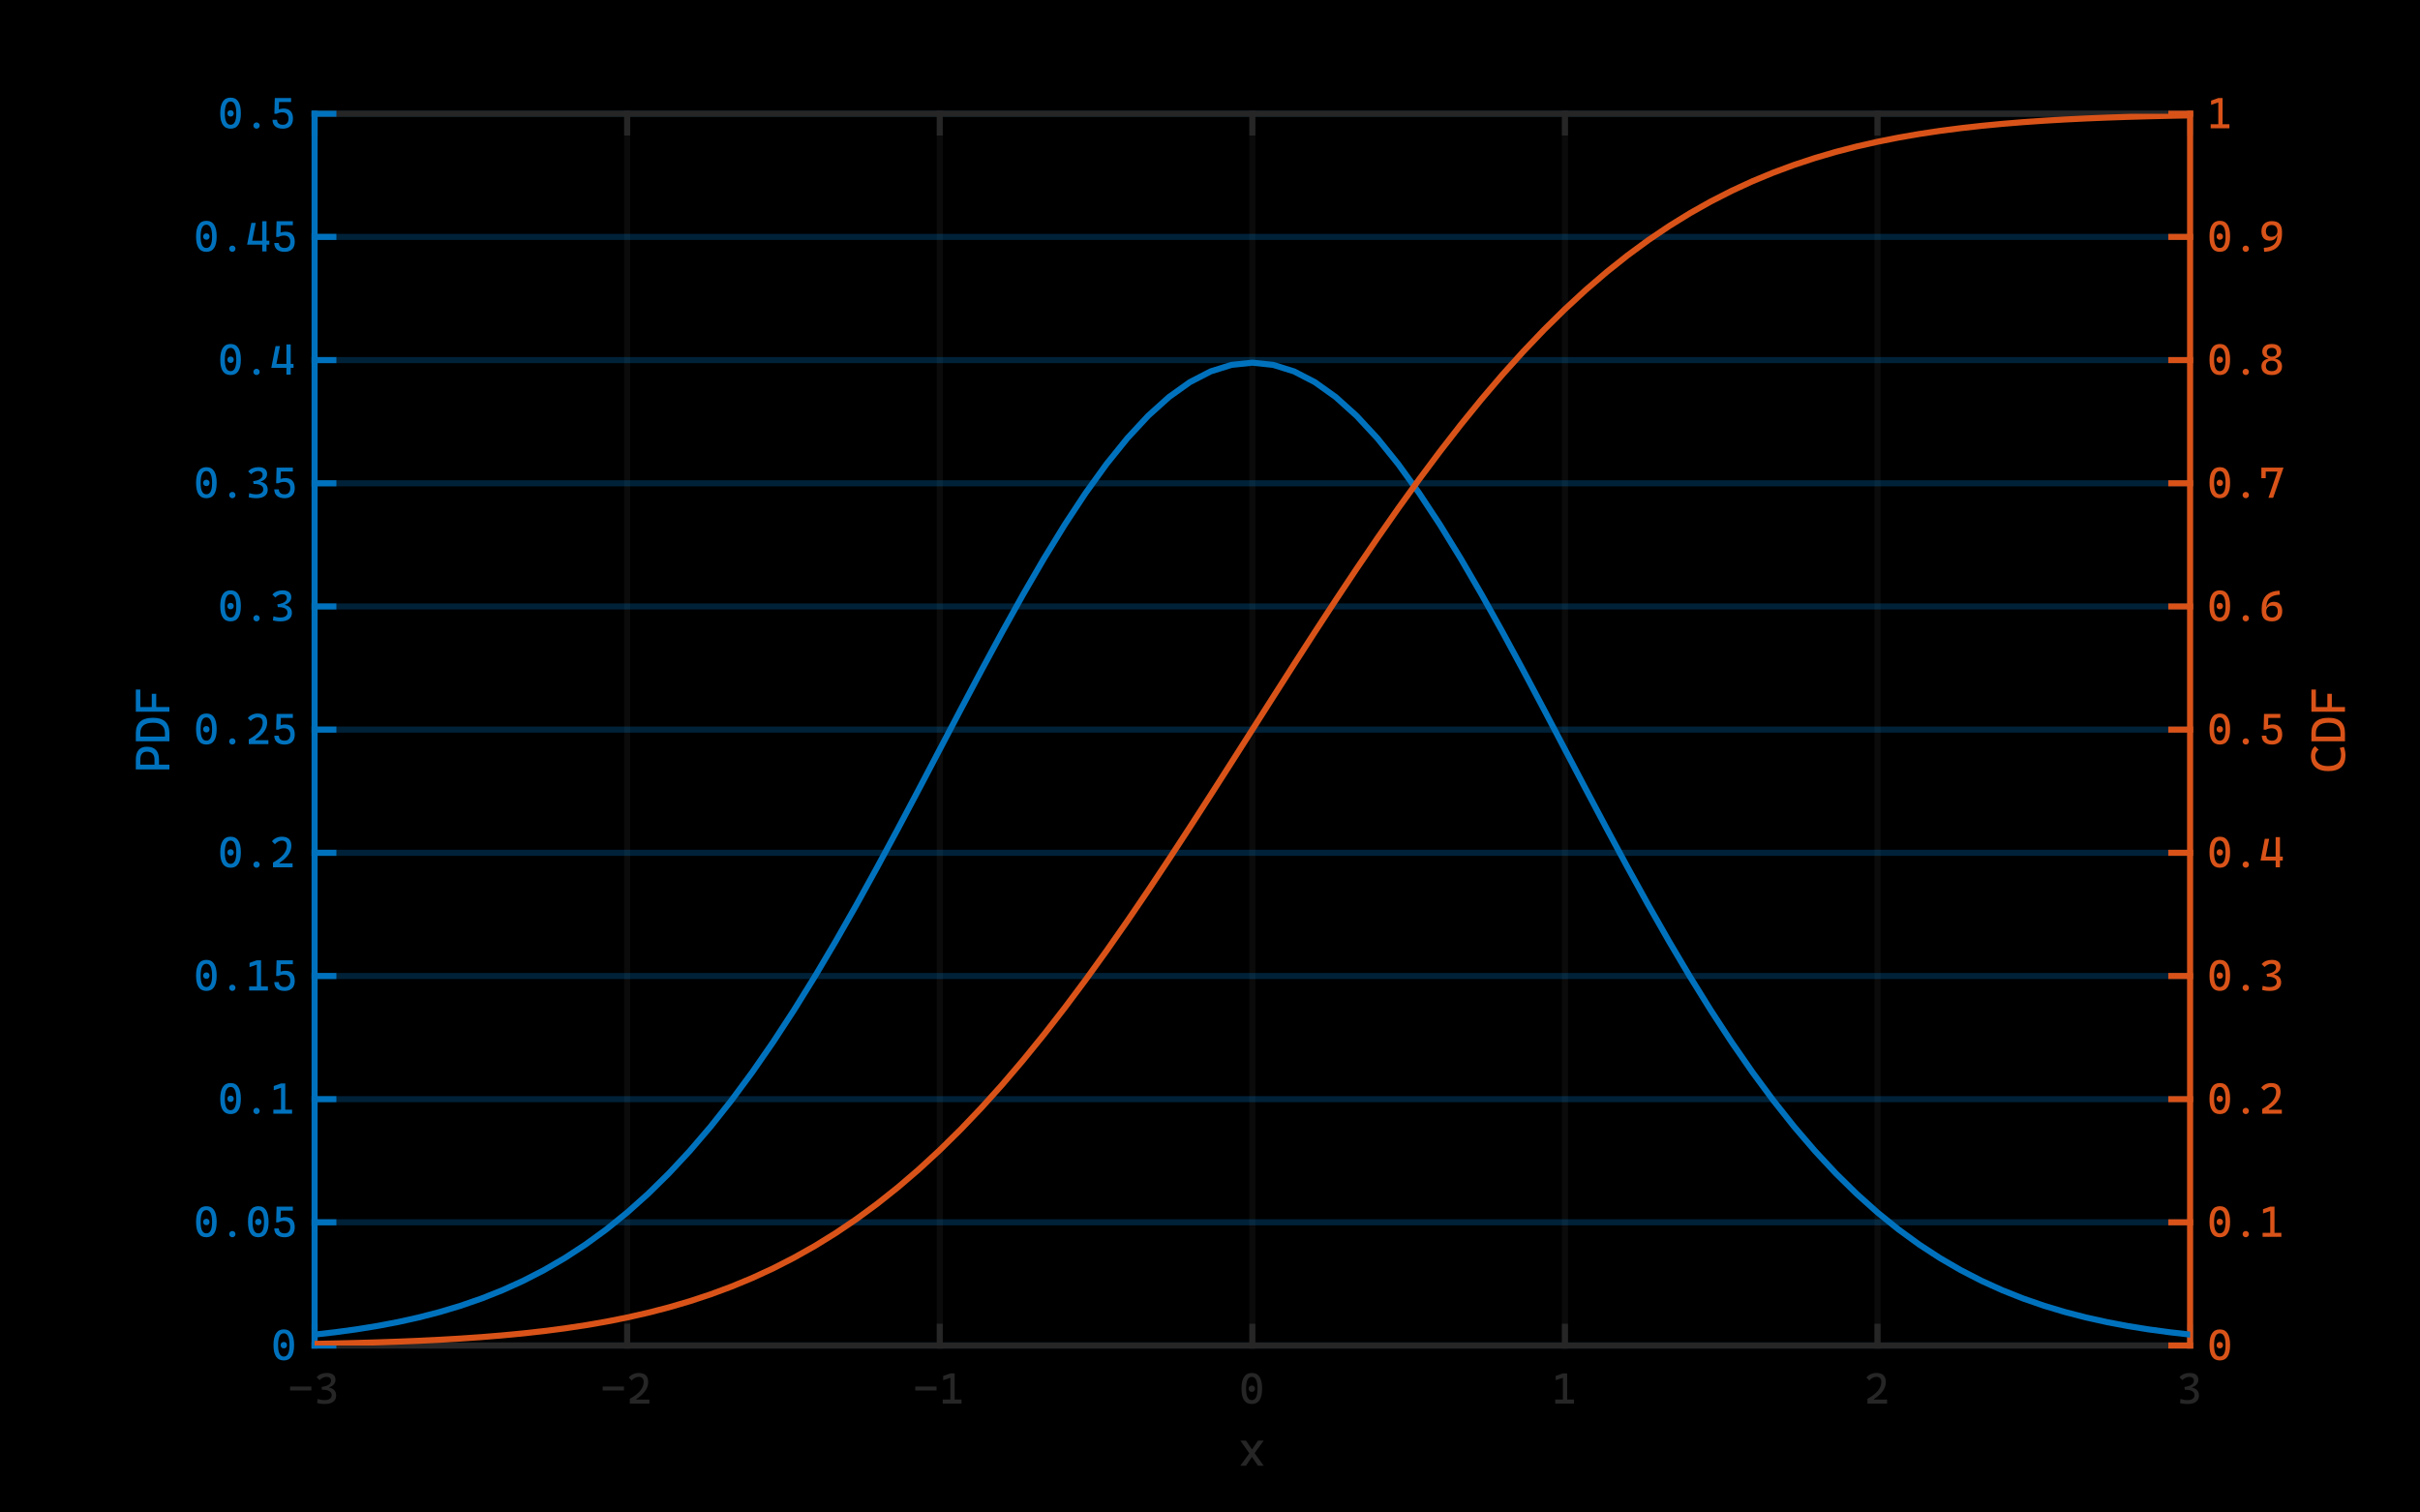 <?xml version="1.0"?>
<!DOCTYPE svg PUBLIC '-//W3C//DTD SVG 1.0//EN'
          'http://www.w3.org/TR/2001/REC-SVG-20010904/DTD/svg10.dtd'>
<svg xmlns:xlink="http://www.w3.org/1999/xlink" style="fill-opacity:1; color-rendering:auto; color-interpolation:auto; text-rendering:auto; stroke:black; stroke-linecap:square; stroke-miterlimit:10; shape-rendering:auto; stroke-opacity:1; fill:black; stroke-dasharray:none; font-weight:normal; stroke-width:1; font-family:'Dialog'; font-style:normal; stroke-linejoin:miter; font-size:12px; stroke-dashoffset:0; image-rendering:auto;" width="1000" height="625" xmlns="http://www.w3.org/2000/svg"
><!--Generated by the Batik Graphics2D SVG Generator--><defs id="genericDefs"
  /><g
  ><defs id="defs1"
    ><clipPath clipPathUnits="userSpaceOnUse" id="clipPath1"
      ><path d="M0 0 L1000 0 L1000 625 L0 625 L0 0 Z"
      /></clipPath
      ><clipPath clipPathUnits="userSpaceOnUse" id="clipPath2"
      ><path d="M130 47 L905 47 L905 556 L130 556 L130 47 Z"
      /></clipPath
    ></defs
    ><g
    ><rect x="0" y="0" width="1000" style="clip-path:url(#clipPath1); stroke:none;" height="625"
    /></g
    ><g style="text-rendering:optimizeSpeed; shape-rendering:crispEdges; color-interpolation:sRGB; color-rendering:optimizeSpeed; image-rendering:optimizeSpeed;"
    ><rect x="0" width="1000" height="625" y="0" style="stroke:none;"
      /><path style="stroke:none;" d="M130 556 L905 556 L905 47 L130 47 Z"
    /></g
    ><g style="stroke-linecap:butt; fill-opacity:0.302; fill:rgb(38,38,38); text-rendering:geometricPrecision; image-rendering:optimizeQuality; color-rendering:optimizeQuality; stroke-linejoin:round; stroke:rgb(38,38,38); color-interpolation:linearRGB; stroke-width:2.5; stroke-opacity:0.302;"
    ><line y2="47" style="fill:none;" x1="130" x2="130" y1="556"
      /><line y2="47" style="fill:none;" x1="259.167" x2="259.167" y1="556"
      /><line y2="47" style="fill:none;" x1="388.333" x2="388.333" y1="556"
      /><line y2="47" style="fill:none;" x1="517.5" x2="517.5" y1="556"
      /><line y2="47" style="fill:none;" x1="646.667" x2="646.667" y1="556"
      /><line y2="47" style="fill:none;" x1="775.833" x2="775.833" y1="556"
      /><line y2="47" style="fill:none;" x1="905" x2="905" y1="556"
      /><line x1="905" x2="130" y1="556" style="fill:none; stroke:rgb(0,114,189);" y2="556"
      /><line x1="905" x2="130" y1="505.1" style="fill:none; stroke:rgb(0,114,189);" y2="505.1"
      /><line x1="905" x2="130" y1="454.2" style="fill:none; stroke:rgb(0,114,189);" y2="454.2"
      /><line x1="905" x2="130" y1="403.3" style="fill:none; stroke:rgb(0,114,189);" y2="403.3"
      /><line x1="905" x2="130" y1="352.4" style="fill:none; stroke:rgb(0,114,189);" y2="352.4"
      /><line x1="905" x2="130" y1="301.5" style="fill:none; stroke:rgb(0,114,189);" y2="301.5"
      /><line x1="905" x2="130" y1="250.6" style="fill:none; stroke:rgb(0,114,189);" y2="250.6"
      /><line x1="905" x2="130" y1="199.7" style="fill:none; stroke:rgb(0,114,189);" y2="199.7"
      /><line x1="905" x2="130" y1="148.8" style="fill:none; stroke:rgb(0,114,189);" y2="148.8"
      /><line x1="905" x2="130" y1="97.9" style="fill:none; stroke:rgb(0,114,189);" y2="97.9"
      /><line x1="905" x2="130" y1="47" style="fill:none; stroke:rgb(0,114,189);" y2="47"
      /><line x1="130" x2="905" y1="556" style="stroke-linecap:square; fill-opacity:1; fill:none; stroke-opacity:1;" y2="556"
      /><line x1="130" x2="905" y1="47" style="stroke-linecap:square; fill-opacity:1; fill:none; stroke-opacity:1;" y2="47"
      /><line x1="130" x2="130" y1="556" style="stroke-linecap:square; fill-opacity:1; fill:none; stroke-opacity:1;" y2="548.25"
      /><line x1="259.167" x2="259.167" y1="556" style="stroke-linecap:square; fill-opacity:1; fill:none; stroke-opacity:1;" y2="548.25"
      /><line x1="388.333" x2="388.333" y1="556" style="stroke-linecap:square; fill-opacity:1; fill:none; stroke-opacity:1;" y2="548.25"
      /><line x1="517.5" x2="517.5" y1="556" style="stroke-linecap:square; fill-opacity:1; fill:none; stroke-opacity:1;" y2="548.25"
      /><line x1="646.667" x2="646.667" y1="556" style="stroke-linecap:square; fill-opacity:1; fill:none; stroke-opacity:1;" y2="548.25"
      /><line x1="775.833" x2="775.833" y1="556" style="stroke-linecap:square; fill-opacity:1; fill:none; stroke-opacity:1;" y2="548.25"
      /><line x1="905" x2="905" y1="556" style="stroke-linecap:square; fill-opacity:1; fill:none; stroke-opacity:1;" y2="548.25"
      /><line x1="130" x2="130" y1="47" style="stroke-linecap:square; fill-opacity:1; fill:none; stroke-opacity:1;" y2="54.75"
      /><line x1="259.167" x2="259.167" y1="47" style="stroke-linecap:square; fill-opacity:1; fill:none; stroke-opacity:1;" y2="54.75"
      /><line x1="388.333" x2="388.333" y1="47" style="stroke-linecap:square; fill-opacity:1; fill:none; stroke-opacity:1;" y2="54.75"
      /><line x1="517.5" x2="517.5" y1="47" style="stroke-linecap:square; fill-opacity:1; fill:none; stroke-opacity:1;" y2="54.75"
      /><line x1="646.667" x2="646.667" y1="47" style="stroke-linecap:square; fill-opacity:1; fill:none; stroke-opacity:1;" y2="54.75"
      /><line x1="775.833" x2="775.833" y1="47" style="stroke-linecap:square; fill-opacity:1; fill:none; stroke-opacity:1;" y2="54.75"
      /><line x1="905" x2="905" y1="47" style="stroke-linecap:square; fill-opacity:1; fill:none; stroke-opacity:1;" y2="54.75"
    /></g
    ><g transform="translate(130,563)" style="font-size:18.333px; fill:rgb(38,38,38); text-rendering:geometricPrecision; image-rendering:optimizeQuality; color-rendering:optimizeQuality; font-family:'Cascadia Code'; stroke:rgb(38,38,38); color-interpolation:linearRGB;"
    ><path style="stroke:none;" d="M-10.125 11.578 L-10.125 9.953 L-1.328 9.953 L-1.328 11.578 L-10.125 11.578 ZM4.246 17.172 Q3.277 17.172 2.472 17.062 Q1.667 16.953 1.042 16.75 L1.261 15.078 Q1.808 15.219 2.48 15.391 Q3.152 15.562 4.183 15.562 Q5.543 15.562 6.3 15.016 Q7.058 14.469 7.058 13.484 Q7.058 12.781 6.621 12.289 Q6.183 11.797 5.363 11.539 Q4.543 11.281 3.355 11.281 L3.074 11.281 L2.855 10.141 L5.543 10.359 Q7.043 10.469 7.972 11.328 Q8.902 12.188 8.902 13.656 Q8.902 15.328 7.683 16.25 Q6.464 17.172 4.246 17.172 ZM3.074 11.281 L2.855 10.141 Q4.246 9.953 5.113 9.594 Q5.98 9.234 6.386 8.719 Q6.793 8.203 6.793 7.578 Q6.793 6.812 6.3 6.383 Q5.808 5.953 4.886 5.953 Q4.214 5.953 3.464 6.289 Q2.714 6.625 2.042 7.297 L0.824 6.094 Q1.636 5.172 2.699 4.758 Q3.761 4.344 5.074 4.344 Q6.777 4.344 7.707 5.07 Q8.636 5.797 8.636 7.141 Q8.636 8.266 7.918 9.094 Q7.199 9.922 6.043 10.234 L6.043 11.281 L3.074 11.281 Z"
    /></g
    ><g transform="translate(259.167,563)" style="font-size:18.333px; fill:rgb(38,38,38); text-rendering:geometricPrecision; image-rendering:optimizeQuality; color-rendering:optimizeQuality; font-family:'Cascadia Code'; stroke:rgb(38,38,38); color-interpolation:linearRGB;"
    ><path style="stroke:none;" d="M-10.125 11.578 L-10.125 9.953 L-1.328 9.953 L-1.328 11.578 L-10.125 11.578 ZM1.074 17 L1.074 15.031 Q3.964 13.438 5.386 11.695 Q6.808 9.953 6.808 8.109 Q6.808 7.031 6.285 6.492 Q5.761 5.953 4.683 5.953 Q3.98 5.953 3.207 6.367 Q2.433 6.781 1.871 7.469 L0.667 6.266 Q1.261 5.391 2.378 4.867 Q3.496 4.344 4.73 4.344 Q6.699 4.344 7.683 5.281 Q8.668 6.219 8.668 8.109 Q8.668 10 7.464 11.75 Q6.261 13.5 3.808 15.094 L3.808 17 L1.074 17 ZM1.589 17 L1.589 15.359 L9.183 15.359 L9.183 17 L1.589 17 Z"
    /></g
    ><g transform="translate(388.333,563)" style="font-size:18.333px; fill:rgb(38,38,38); text-rendering:geometricPrecision; image-rendering:optimizeQuality; color-rendering:optimizeQuality; font-family:'Cascadia Code'; stroke:rgb(38,38,38); color-interpolation:linearRGB;"
    ><path style="stroke:none;" d="M-10.125 11.578 L-10.125 9.953 L-1.328 9.953 L-1.328 11.578 L-10.125 11.578 ZM4.386 17 L4.386 4.516 L6.152 4.516 L6.152 17 L4.386 17 ZM1.23 17 L1.23 15.328 L4.558 15.328 L4.558 17 L1.23 17 ZM5.964 17 L5.964 15.328 L8.98 15.328 L8.98 17 L5.964 17 ZM1.402 7.344 L1.402 5.578 L4.386 4.516 L4.386 6.328 L1.402 7.344 Z"
    /></g
    ><g transform="translate(517.5,563)" style="font-size:18.333px; fill:rgb(38,38,38); text-rendering:geometricPrecision; image-rendering:optimizeQuality; color-rendering:optimizeQuality; font-family:'Cascadia Code'; stroke:rgb(38,38,38); color-interpolation:linearRGB;"
    ><path style="stroke:none;" d="M-0.219 17.172 Q-4.484 17.172 -4.484 10.844 Q-4.484 4.344 -0.219 4.344 Q4.031 4.344 4.031 10.844 Q4.031 17.172 -0.219 17.172 ZM-0.219 12.172 Q-0.812 12.172 -1.18 11.805 Q-1.547 11.438 -1.547 10.844 Q-1.547 10.25 -1.18 9.891 Q-0.812 9.531 -0.219 9.531 Q0.375 9.531 0.734 9.891 Q1.094 10.25 1.094 10.844 Q1.094 11.438 0.734 11.805 Q0.375 12.172 -0.219 12.172 ZM-0.219 15.562 Q2.141 15.562 2.141 10.844 Q2.141 5.953 -0.219 5.953 Q-2.594 5.953 -2.594 10.844 Q-2.594 15.562 -0.219 15.562 Z"
    /></g
    ><g transform="translate(646.667,563)" style="font-size:18.333px; fill:rgb(38,38,38); text-rendering:geometricPrecision; image-rendering:optimizeQuality; color-rendering:optimizeQuality; font-family:'Cascadia Code'; stroke:rgb(38,38,38); color-interpolation:linearRGB;"
    ><path style="stroke:none;" d="M-0.844 17 L-0.844 4.516 L0.922 4.516 L0.922 17 L-0.844 17 ZM-4 17 L-4 15.328 L-0.672 15.328 L-0.672 17 L-4 17 ZM0.734 17 L0.734 15.328 L3.75 15.328 L3.75 17 L0.734 17 ZM-3.828 7.344 L-3.828 5.578 L-0.844 4.516 L-0.844 6.328 L-3.828 7.344 Z"
    /></g
    ><g transform="translate(775.833,563)" style="font-size:18.333px; fill:rgb(38,38,38); text-rendering:geometricPrecision; image-rendering:optimizeQuality; color-rendering:optimizeQuality; font-family:'Cascadia Code'; stroke:rgb(38,38,38); color-interpolation:linearRGB;"
    ><path style="stroke:none;" d="M-4.156 17 L-4.156 15.031 Q-1.266 13.438 0.156 11.695 Q1.578 9.953 1.578 8.109 Q1.578 7.031 1.055 6.492 Q0.531 5.953 -0.547 5.953 Q-1.25 5.953 -2.023 6.367 Q-2.797 6.781 -3.359 7.469 L-4.562 6.266 Q-3.969 5.391 -2.852 4.867 Q-1.734 4.344 -0.5 4.344 Q1.469 4.344 2.453 5.281 Q3.438 6.219 3.438 8.109 Q3.438 10 2.234 11.75 Q1.031 13.5 -1.422 15.094 L-1.422 17 L-4.156 17 ZM-3.641 17 L-3.641 15.359 L3.953 15.359 L3.953 17 L-3.641 17 Z"
    /></g
    ><g transform="translate(905,563)" style="font-size:18.333px; fill:rgb(38,38,38); text-rendering:geometricPrecision; image-rendering:optimizeQuality; color-rendering:optimizeQuality; font-family:'Cascadia Code'; stroke:rgb(38,38,38); color-interpolation:linearRGB;"
    ><path style="stroke:none;" d="M-0.984 17.172 Q-1.953 17.172 -2.758 17.062 Q-3.562 16.953 -4.188 16.75 L-3.969 15.078 Q-3.422 15.219 -2.75 15.391 Q-2.078 15.562 -1.047 15.562 Q0.312 15.562 1.07 15.016 Q1.828 14.469 1.828 13.484 Q1.828 12.781 1.391 12.289 Q0.953 11.797 0.133 11.539 Q-0.688 11.281 -1.875 11.281 L-2.156 11.281 L-2.375 10.141 L0.312 10.359 Q1.812 10.469 2.742 11.328 Q3.672 12.188 3.672 13.656 Q3.672 15.328 2.453 16.25 Q1.234 17.172 -0.984 17.172 ZM-2.156 11.281 L-2.375 10.141 Q-0.984 9.953 -0.117 9.594 Q0.75 9.234 1.156 8.719 Q1.562 8.203 1.562 7.578 Q1.562 6.812 1.07 6.383 Q0.578 5.953 -0.344 5.953 Q-1.016 5.953 -1.766 6.289 Q-2.516 6.625 -3.188 7.297 L-4.406 6.094 Q-3.594 5.172 -2.531 4.758 Q-1.469 4.344 -0.156 4.344 Q1.547 4.344 2.477 5.07 Q3.406 5.797 3.406 7.141 Q3.406 8.266 2.688 9.094 Q1.969 9.922 0.812 10.234 L0.812 11.281 L-2.156 11.281 Z"
    /></g
    ><g transform="translate(517.5,586.667)" style="font-size:20.167px; fill:rgb(38,38,38); text-rendering:geometricPrecision; image-rendering:optimizeQuality; color-rendering:optimizeQuality; font-family:'Cascadia Code'; stroke:rgb(38,38,38); color-interpolation:linearRGB;"
    ><path style="stroke:none;" d="M-4.969 19 L-0.844 13.297 L2.344 8.641 L4.688 8.641 L0.406 14.531 L-2.625 19 L-4.969 19 ZM2.344 19 L-0.797 14.531 L-4.969 8.641 L-2.625 8.641 L0.562 13.297 L4.688 19 L2.344 19 Z"
    /></g
    ><g style="fill:rgb(0,114,189); text-rendering:geometricPrecision; image-rendering:optimizeQuality; color-rendering:optimizeQuality; stroke-linejoin:round; stroke:rgb(0,114,189); color-interpolation:linearRGB; stroke-width:2.5;"
    ><line y2="47" style="fill:none;" x1="130" x2="130" y1="556"
      /><line y2="556" style="fill:none;" x1="130" x2="137.75" y1="556"
      /><line y2="505.1" style="fill:none;" x1="130" x2="137.75" y1="505.1"
      /><line y2="454.2" style="fill:none;" x1="130" x2="137.75" y1="454.2"
      /><line y2="403.3" style="fill:none;" x1="130" x2="137.75" y1="403.3"
      /><line y2="352.4" style="fill:none;" x1="130" x2="137.75" y1="352.4"
      /><line y2="301.5" style="fill:none;" x1="130" x2="137.75" y1="301.5"
      /><line y2="250.6" style="fill:none;" x1="130" x2="137.75" y1="250.6"
      /><line y2="199.7" style="fill:none;" x1="130" x2="137.75" y1="199.7"
      /><line y2="148.8" style="fill:none;" x1="130" x2="137.75" y1="148.8"
      /><line y2="97.9" style="fill:none;" x1="130" x2="137.75" y1="97.9"
      /><line y2="47" style="fill:none;" x1="130" x2="137.75" y1="47"
    /></g
    ><g transform="translate(123,556)" style="font-size:18.333px; fill:rgb(0,114,189); text-rendering:geometricPrecision; image-rendering:optimizeQuality; color-rendering:optimizeQuality; font-family:'Cascadia Code'; stroke:rgb(0,114,189); color-interpolation:linearRGB;"
    ><path style="stroke:none;" d="M-5.719 6.172 Q-9.984 6.172 -9.984 -0.156 Q-9.984 -6.656 -5.719 -6.656 Q-1.469 -6.656 -1.469 -0.156 Q-1.469 6.172 -5.719 6.172 ZM-5.719 1.172 Q-6.312 1.172 -6.68 0.805 Q-7.047 0.438 -7.047 -0.156 Q-7.047 -0.75 -6.68 -1.109 Q-6.312 -1.469 -5.719 -1.469 Q-5.125 -1.469 -4.766 -1.109 Q-4.406 -0.75 -4.406 -0.156 Q-4.406 0.438 -4.766 0.805 Q-5.125 1.172 -5.719 1.172 ZM-5.719 4.562 Q-3.359 4.562 -3.359 -0.156 Q-3.359 -5.047 -5.719 -5.047 Q-8.094 -5.047 -8.094 -0.156 Q-8.094 4.562 -5.719 4.562 Z"
    /></g
    ><g transform="translate(123,505.1)" style="font-size:18.333px; fill:rgb(0,114,189); text-rendering:geometricPrecision; image-rendering:optimizeQuality; color-rendering:optimizeQuality; font-family:'Cascadia Code'; stroke:rgb(0,114,189); color-interpolation:linearRGB;"
    ><path style="stroke:none;" d="M-37.719 6.172 Q-41.984 6.172 -41.984 -0.156 Q-41.984 -6.656 -37.719 -6.656 Q-33.469 -6.656 -33.469 -0.156 Q-33.469 6.172 -37.719 6.172 ZM-37.719 1.172 Q-38.312 1.172 -38.68 0.805 Q-39.047 0.438 -39.047 -0.156 Q-39.047 -0.75 -38.68 -1.109 Q-38.312 -1.469 -37.719 -1.469 Q-37.125 -1.469 -36.766 -1.109 Q-36.406 -0.75 -36.406 -0.156 Q-36.406 0.438 -36.766 0.805 Q-37.125 1.172 -37.719 1.172 ZM-37.719 4.562 Q-35.359 4.562 -35.359 -0.156 Q-35.359 -5.047 -37.719 -5.047 Q-40.094 -5.047 -40.094 -0.156 Q-40.094 4.562 -37.719 4.562 ZM-26.989 6.172 Q-27.536 6.172 -27.919 5.789 Q-28.301 5.406 -28.301 4.875 Q-28.301 4.328 -27.919 3.953 Q-27.536 3.578 -26.989 3.578 Q-26.457 3.578 -26.075 3.953 Q-25.692 4.328 -25.692 4.875 Q-25.692 5.406 -26.075 5.789 Q-26.457 6.172 -26.989 6.172 ZM-16.259 6.172 Q-20.524 6.172 -20.524 -0.156 Q-20.524 -6.656 -16.259 -6.656 Q-12.009 -6.656 -12.009 -0.156 Q-12.009 6.172 -16.259 6.172 ZM-16.259 1.172 Q-16.852 1.172 -17.22 0.805 Q-17.587 0.438 -17.587 -0.156 Q-17.587 -0.75 -17.22 -1.109 Q-16.852 -1.469 -16.259 -1.469 Q-15.665 -1.469 -15.306 -1.109 Q-14.946 -0.75 -14.946 -0.156 Q-14.946 0.438 -15.306 0.805 Q-15.665 1.172 -16.259 1.172 ZM-16.259 4.562 Q-13.899 4.562 -13.899 -0.156 Q-13.899 -5.047 -16.259 -5.047 Q-18.634 -5.047 -18.634 -0.156 Q-18.634 4.562 -16.259 4.562 ZM-5.419 6.172 Q-7.435 6.172 -8.544 5.211 Q-9.654 4.25 -9.654 2.5 L-7.763 2.5 Q-7.763 3.484 -7.154 4.023 Q-6.544 4.562 -5.388 4.562 Q-4.263 4.562 -3.654 3.883 Q-3.044 3.203 -3.044 1.969 Q-3.044 0.766 -3.708 0.102 Q-4.373 -0.562 -5.607 -0.562 Q-6.841 -0.562 -7.904 0.016 L-7.748 -1.469 Q-7.06 -1.859 -6.373 -2 Q-5.685 -2.141 -4.998 -2.141 Q-3.185 -2.141 -2.193 -1.07 Q-1.201 0 -1.201 1.969 Q-1.201 3.312 -1.693 4.25 Q-2.185 5.188 -3.13 5.68 Q-4.076 6.172 -5.419 6.172 ZM-8.888 0.016 L-8.716 -6.484 L-6.904 -6.484 L-7.076 -1.062 L-7.904 0.016 L-8.888 0.016 ZM-7.873 -4.844 L-8.029 -6.484 L-1.982 -6.484 L-1.982 -4.844 L-7.873 -4.844 Z"
    /></g
    ><g transform="translate(123,454.2)" style="font-size:18.333px; fill:rgb(0,114,189); text-rendering:geometricPrecision; image-rendering:optimizeQuality; color-rendering:optimizeQuality; font-family:'Cascadia Code'; stroke:rgb(0,114,189); color-interpolation:linearRGB;"
    ><path style="stroke:none;" d="M-27.719 6.172 Q-31.984 6.172 -31.984 -0.156 Q-31.984 -6.656 -27.719 -6.656 Q-23.469 -6.656 -23.469 -0.156 Q-23.469 6.172 -27.719 6.172 ZM-27.719 1.172 Q-28.312 1.172 -28.68 0.805 Q-29.047 0.438 -29.047 -0.156 Q-29.047 -0.75 -28.68 -1.109 Q-28.312 -1.469 -27.719 -1.469 Q-27.125 -1.469 -26.766 -1.109 Q-26.406 -0.75 -26.406 -0.156 Q-26.406 0.438 -26.766 0.805 Q-27.125 1.172 -27.719 1.172 ZM-27.719 4.562 Q-25.359 4.562 -25.359 -0.156 Q-25.359 -5.047 -27.719 -5.047 Q-30.094 -5.047 -30.094 -0.156 Q-30.094 4.562 -27.719 4.562 ZM-16.989 6.172 Q-17.536 6.172 -17.919 5.789 Q-18.301 5.406 -18.301 4.875 Q-18.301 4.328 -17.919 3.953 Q-17.536 3.578 -16.989 3.578 Q-16.457 3.578 -16.075 3.953 Q-15.692 4.328 -15.692 4.875 Q-15.692 5.406 -16.075 5.789 Q-16.457 6.172 -16.989 6.172 ZM-6.884 6 L-6.884 -6.484 L-5.118 -6.484 L-5.118 6 L-6.884 6 ZM-10.04 6 L-10.04 4.328 L-6.712 4.328 L-6.712 6 L-10.04 6 ZM-5.306 6 L-5.306 4.328 L-2.29 4.328 L-2.29 6 L-5.306 6 ZM-9.868 -3.656 L-9.868 -5.422 L-6.884 -6.484 L-6.884 -4.672 L-9.868 -3.656 Z"
    /></g
    ><g transform="translate(123,403.3)" style="font-size:18.333px; fill:rgb(0,114,189); text-rendering:geometricPrecision; image-rendering:optimizeQuality; color-rendering:optimizeQuality; font-family:'Cascadia Code'; stroke:rgb(0,114,189); color-interpolation:linearRGB;"
    ><path style="stroke:none;" d="M-37.719 6.172 Q-41.984 6.172 -41.984 -0.156 Q-41.984 -6.656 -37.719 -6.656 Q-33.469 -6.656 -33.469 -0.156 Q-33.469 6.172 -37.719 6.172 ZM-37.719 1.172 Q-38.312 1.172 -38.68 0.805 Q-39.047 0.438 -39.047 -0.156 Q-39.047 -0.75 -38.68 -1.109 Q-38.312 -1.469 -37.719 -1.469 Q-37.125 -1.469 -36.766 -1.109 Q-36.406 -0.75 -36.406 -0.156 Q-36.406 0.438 -36.766 0.805 Q-37.125 1.172 -37.719 1.172 ZM-37.719 4.562 Q-35.359 4.562 -35.359 -0.156 Q-35.359 -5.047 -37.719 -5.047 Q-40.094 -5.047 -40.094 -0.156 Q-40.094 4.562 -37.719 4.562 ZM-26.989 6.172 Q-27.536 6.172 -27.919 5.789 Q-28.301 5.406 -28.301 4.875 Q-28.301 4.328 -27.919 3.953 Q-27.536 3.578 -26.989 3.578 Q-26.457 3.578 -26.075 3.953 Q-25.692 4.328 -25.692 4.875 Q-25.692 5.406 -26.075 5.789 Q-26.457 6.172 -26.989 6.172 ZM-16.884 6 L-16.884 -6.484 L-15.118 -6.484 L-15.118 6 L-16.884 6 ZM-20.04 6 L-20.04 4.328 L-16.712 4.328 L-16.712 6 L-20.04 6 ZM-15.306 6 L-15.306 4.328 L-12.29 4.328 L-12.29 6 L-15.306 6 ZM-19.868 -3.656 L-19.868 -5.422 L-16.884 -6.484 L-16.884 -4.672 L-19.868 -3.656 ZM-5.419 6.172 Q-7.435 6.172 -8.544 5.211 Q-9.654 4.25 -9.654 2.5 L-7.763 2.5 Q-7.763 3.484 -7.154 4.023 Q-6.544 4.562 -5.388 4.562 Q-4.263 4.562 -3.654 3.883 Q-3.044 3.203 -3.044 1.969 Q-3.044 0.766 -3.708 0.102 Q-4.373 -0.562 -5.607 -0.562 Q-6.841 -0.562 -7.904 0.016 L-7.748 -1.469 Q-7.06 -1.859 -6.373 -2 Q-5.685 -2.141 -4.998 -2.141 Q-3.185 -2.141 -2.193 -1.07 Q-1.201 0 -1.201 1.969 Q-1.201 3.312 -1.693 4.25 Q-2.185 5.188 -3.13 5.68 Q-4.076 6.172 -5.419 6.172 ZM-8.888 0.016 L-8.716 -6.484 L-6.904 -6.484 L-7.076 -1.062 L-7.904 0.016 L-8.888 0.016 ZM-7.873 -4.844 L-8.029 -6.484 L-1.982 -6.484 L-1.982 -4.844 L-7.873 -4.844 Z"
    /></g
    ><g transform="translate(123,352.4)" style="font-size:18.333px; fill:rgb(0,114,189); text-rendering:geometricPrecision; image-rendering:optimizeQuality; color-rendering:optimizeQuality; font-family:'Cascadia Code'; stroke:rgb(0,114,189); color-interpolation:linearRGB;"
    ><path style="stroke:none;" d="M-27.719 6.172 Q-31.984 6.172 -31.984 -0.156 Q-31.984 -6.656 -27.719 -6.656 Q-23.469 -6.656 -23.469 -0.156 Q-23.469 6.172 -27.719 6.172 ZM-27.719 1.172 Q-28.312 1.172 -28.68 0.805 Q-29.047 0.438 -29.047 -0.156 Q-29.047 -0.75 -28.68 -1.109 Q-28.312 -1.469 -27.719 -1.469 Q-27.125 -1.469 -26.766 -1.109 Q-26.406 -0.75 -26.406 -0.156 Q-26.406 0.438 -26.766 0.805 Q-27.125 1.172 -27.719 1.172 ZM-27.719 4.562 Q-25.359 4.562 -25.359 -0.156 Q-25.359 -5.047 -27.719 -5.047 Q-30.094 -5.047 -30.094 -0.156 Q-30.094 4.562 -27.719 4.562 ZM-16.989 6.172 Q-17.536 6.172 -17.919 5.789 Q-18.301 5.406 -18.301 4.875 Q-18.301 4.328 -17.919 3.953 Q-17.536 3.578 -16.989 3.578 Q-16.457 3.578 -16.075 3.953 Q-15.692 4.328 -15.692 4.875 Q-15.692 5.406 -16.075 5.789 Q-16.457 6.172 -16.989 6.172 ZM-10.196 6 L-10.196 4.031 Q-7.306 2.438 -5.884 0.695 Q-4.462 -1.047 -4.462 -2.891 Q-4.462 -3.969 -4.985 -4.508 Q-5.509 -5.047 -6.587 -5.047 Q-7.29 -5.047 -8.063 -4.633 Q-8.837 -4.219 -9.399 -3.531 L-10.602 -4.734 Q-10.009 -5.609 -8.892 -6.133 Q-7.774 -6.656 -6.54 -6.656 Q-4.571 -6.656 -3.587 -5.719 Q-2.603 -4.781 -2.603 -2.891 Q-2.603 -1 -3.806 0.75 Q-5.009 2.5 -7.462 4.094 L-7.462 6 L-10.196 6 ZM-9.681 6 L-9.681 4.359 L-2.087 4.359 L-2.087 6 L-9.681 6 Z"
    /></g
    ><g transform="translate(123,301.5)" style="font-size:18.333px; fill:rgb(0,114,189); text-rendering:geometricPrecision; image-rendering:optimizeQuality; color-rendering:optimizeQuality; font-family:'Cascadia Code'; stroke:rgb(0,114,189); color-interpolation:linearRGB;"
    ><path style="stroke:none;" d="M-37.719 6.172 Q-41.984 6.172 -41.984 -0.156 Q-41.984 -6.656 -37.719 -6.656 Q-33.469 -6.656 -33.469 -0.156 Q-33.469 6.172 -37.719 6.172 ZM-37.719 1.172 Q-38.312 1.172 -38.68 0.805 Q-39.047 0.438 -39.047 -0.156 Q-39.047 -0.75 -38.68 -1.109 Q-38.312 -1.469 -37.719 -1.469 Q-37.125 -1.469 -36.766 -1.109 Q-36.406 -0.75 -36.406 -0.156 Q-36.406 0.438 -36.766 0.805 Q-37.125 1.172 -37.719 1.172 ZM-37.719 4.562 Q-35.359 4.562 -35.359 -0.156 Q-35.359 -5.047 -37.719 -5.047 Q-40.094 -5.047 -40.094 -0.156 Q-40.094 4.562 -37.719 4.562 ZM-26.989 6.172 Q-27.536 6.172 -27.919 5.789 Q-28.301 5.406 -28.301 4.875 Q-28.301 4.328 -27.919 3.953 Q-27.536 3.578 -26.989 3.578 Q-26.457 3.578 -26.075 3.953 Q-25.692 4.328 -25.692 4.875 Q-25.692 5.406 -26.075 5.789 Q-26.457 6.172 -26.989 6.172 ZM-20.196 6 L-20.196 4.031 Q-17.306 2.438 -15.884 0.695 Q-14.462 -1.047 -14.462 -2.891 Q-14.462 -3.969 -14.985 -4.508 Q-15.509 -5.047 -16.587 -5.047 Q-17.29 -5.047 -18.064 -4.633 Q-18.837 -4.219 -19.399 -3.531 L-20.602 -4.734 Q-20.009 -5.609 -18.892 -6.133 Q-17.774 -6.656 -16.54 -6.656 Q-14.571 -6.656 -13.587 -5.719 Q-12.602 -4.781 -12.602 -2.891 Q-12.602 -1 -13.806 0.75 Q-15.009 2.5 -17.462 4.094 L-17.462 6 L-20.196 6 ZM-19.681 6 L-19.681 4.359 L-12.087 4.359 L-12.087 6 L-19.681 6 ZM-5.419 6.172 Q-7.435 6.172 -8.544 5.211 Q-9.654 4.25 -9.654 2.5 L-7.763 2.5 Q-7.763 3.484 -7.154 4.023 Q-6.544 4.562 -5.388 4.562 Q-4.263 4.562 -3.654 3.883 Q-3.044 3.203 -3.044 1.969 Q-3.044 0.766 -3.708 0.102 Q-4.373 -0.562 -5.607 -0.562 Q-6.841 -0.562 -7.904 0.016 L-7.748 -1.469 Q-7.06 -1.859 -6.373 -2 Q-5.685 -2.141 -4.998 -2.141 Q-3.185 -2.141 -2.193 -1.07 Q-1.201 0 -1.201 1.969 Q-1.201 3.312 -1.693 4.25 Q-2.185 5.188 -3.13 5.68 Q-4.076 6.172 -5.419 6.172 ZM-8.888 0.016 L-8.716 -6.484 L-6.904 -6.484 L-7.076 -1.062 L-7.904 0.016 L-8.888 0.016 ZM-7.873 -4.844 L-8.029 -6.484 L-1.982 -6.484 L-1.982 -4.844 L-7.873 -4.844 Z"
    /></g
    ><g transform="translate(123,250.6)" style="font-size:18.333px; fill:rgb(0,114,189); text-rendering:geometricPrecision; image-rendering:optimizeQuality; color-rendering:optimizeQuality; font-family:'Cascadia Code'; stroke:rgb(0,114,189); color-interpolation:linearRGB;"
    ><path style="stroke:none;" d="M-27.719 6.172 Q-31.984 6.172 -31.984 -0.156 Q-31.984 -6.656 -27.719 -6.656 Q-23.469 -6.656 -23.469 -0.156 Q-23.469 6.172 -27.719 6.172 ZM-27.719 1.172 Q-28.312 1.172 -28.68 0.805 Q-29.047 0.438 -29.047 -0.156 Q-29.047 -0.75 -28.68 -1.109 Q-28.312 -1.469 -27.719 -1.469 Q-27.125 -1.469 -26.766 -1.109 Q-26.406 -0.75 -26.406 -0.156 Q-26.406 0.438 -26.766 0.805 Q-27.125 1.172 -27.719 1.172 ZM-27.719 4.562 Q-25.359 4.562 -25.359 -0.156 Q-25.359 -5.047 -27.719 -5.047 Q-30.094 -5.047 -30.094 -0.156 Q-30.094 4.562 -27.719 4.562 ZM-16.989 6.172 Q-17.536 6.172 -17.919 5.789 Q-18.301 5.406 -18.301 4.875 Q-18.301 4.328 -17.919 3.953 Q-17.536 3.578 -16.989 3.578 Q-16.457 3.578 -16.075 3.953 Q-15.692 4.328 -15.692 4.875 Q-15.692 5.406 -16.075 5.789 Q-16.457 6.172 -16.989 6.172 ZM-7.024 6.172 Q-7.993 6.172 -8.798 6.062 Q-9.602 5.953 -10.227 5.75 L-10.009 4.078 Q-9.462 4.219 -8.79 4.391 Q-8.118 4.562 -7.087 4.562 Q-5.728 4.562 -4.97 4.016 Q-4.212 3.469 -4.212 2.484 Q-4.212 1.781 -4.649 1.289 Q-5.087 0.797 -5.907 0.539 Q-6.728 0.281 -7.915 0.281 L-8.196 0.281 L-8.415 -0.859 L-5.728 -0.641 Q-4.228 -0.531 -3.298 0.328 Q-2.368 1.188 -2.368 2.656 Q-2.368 4.328 -3.587 5.25 Q-4.806 6.172 -7.024 6.172 ZM-8.196 0.281 L-8.415 -0.859 Q-7.024 -1.047 -6.157 -1.406 Q-5.29 -1.766 -4.884 -2.281 Q-4.478 -2.797 -4.478 -3.422 Q-4.478 -4.188 -4.97 -4.617 Q-5.462 -5.047 -6.384 -5.047 Q-7.056 -5.047 -7.806 -4.711 Q-8.556 -4.375 -9.227 -3.703 L-10.446 -4.906 Q-9.634 -5.828 -8.571 -6.242 Q-7.509 -6.656 -6.196 -6.656 Q-4.493 -6.656 -3.563 -5.93 Q-2.634 -5.203 -2.634 -3.859 Q-2.634 -2.734 -3.353 -1.906 Q-4.071 -1.078 -5.228 -0.766 L-5.228 0.281 L-8.196 0.281 Z"
    /></g
    ><g transform="translate(123,199.7)" style="font-size:18.333px; fill:rgb(0,114,189); text-rendering:geometricPrecision; image-rendering:optimizeQuality; color-rendering:optimizeQuality; font-family:'Cascadia Code'; stroke:rgb(0,114,189); color-interpolation:linearRGB;"
    ><path style="stroke:none;" d="M-37.719 6.172 Q-41.984 6.172 -41.984 -0.156 Q-41.984 -6.656 -37.719 -6.656 Q-33.469 -6.656 -33.469 -0.156 Q-33.469 6.172 -37.719 6.172 ZM-37.719 1.172 Q-38.312 1.172 -38.68 0.805 Q-39.047 0.438 -39.047 -0.156 Q-39.047 -0.75 -38.68 -1.109 Q-38.312 -1.469 -37.719 -1.469 Q-37.125 -1.469 -36.766 -1.109 Q-36.406 -0.75 -36.406 -0.156 Q-36.406 0.438 -36.766 0.805 Q-37.125 1.172 -37.719 1.172 ZM-37.719 4.562 Q-35.359 4.562 -35.359 -0.156 Q-35.359 -5.047 -37.719 -5.047 Q-40.094 -5.047 -40.094 -0.156 Q-40.094 4.562 -37.719 4.562 ZM-26.989 6.172 Q-27.536 6.172 -27.919 5.789 Q-28.301 5.406 -28.301 4.875 Q-28.301 4.328 -27.919 3.953 Q-27.536 3.578 -26.989 3.578 Q-26.457 3.578 -26.075 3.953 Q-25.692 4.328 -25.692 4.875 Q-25.692 5.406 -26.075 5.789 Q-26.457 6.172 -26.989 6.172 ZM-17.024 6.172 Q-17.993 6.172 -18.798 6.062 Q-19.602 5.953 -20.227 5.75 L-20.009 4.078 Q-19.462 4.219 -18.79 4.391 Q-18.118 4.562 -17.087 4.562 Q-15.727 4.562 -14.97 4.016 Q-14.212 3.469 -14.212 2.484 Q-14.212 1.781 -14.649 1.289 Q-15.087 0.797 -15.907 0.539 Q-16.727 0.281 -17.915 0.281 L-18.196 0.281 L-18.415 -0.859 L-15.727 -0.641 Q-14.227 -0.531 -13.298 0.328 Q-12.368 1.188 -12.368 2.656 Q-12.368 4.328 -13.587 5.25 Q-14.806 6.172 -17.024 6.172 ZM-18.196 0.281 L-18.415 -0.859 Q-17.024 -1.047 -16.157 -1.406 Q-15.29 -1.766 -14.884 -2.281 Q-14.477 -2.797 -14.477 -3.422 Q-14.477 -4.188 -14.97 -4.617 Q-15.462 -5.047 -16.384 -5.047 Q-17.056 -5.047 -17.806 -4.711 Q-18.556 -4.375 -19.227 -3.703 L-20.446 -4.906 Q-19.634 -5.828 -18.571 -6.242 Q-17.509 -6.656 -16.196 -6.656 Q-14.493 -6.656 -13.563 -5.93 Q-12.634 -5.203 -12.634 -3.859 Q-12.634 -2.734 -13.352 -1.906 Q-14.071 -1.078 -15.227 -0.766 L-15.227 0.281 L-18.196 0.281 ZM-5.419 6.172 Q-7.435 6.172 -8.544 5.211 Q-9.654 4.25 -9.654 2.5 L-7.763 2.5 Q-7.763 3.484 -7.154 4.023 Q-6.544 4.562 -5.388 4.562 Q-4.263 4.562 -3.654 3.883 Q-3.044 3.203 -3.044 1.969 Q-3.044 0.766 -3.708 0.102 Q-4.373 -0.562 -5.607 -0.562 Q-6.841 -0.562 -7.904 0.016 L-7.748 -1.469 Q-7.06 -1.859 -6.373 -2 Q-5.685 -2.141 -4.998 -2.141 Q-3.185 -2.141 -2.193 -1.07 Q-1.201 0 -1.201 1.969 Q-1.201 3.312 -1.693 4.25 Q-2.185 5.188 -3.13 5.68 Q-4.076 6.172 -5.419 6.172 ZM-8.888 0.016 L-8.716 -6.484 L-6.904 -6.484 L-7.076 -1.062 L-7.904 0.016 L-8.888 0.016 ZM-7.873 -4.844 L-8.029 -6.484 L-1.982 -6.484 L-1.982 -4.844 L-7.873 -4.844 Z"
    /></g
    ><g transform="translate(123,148.8)" style="font-size:18.333px; fill:rgb(0,114,189); text-rendering:geometricPrecision; image-rendering:optimizeQuality; color-rendering:optimizeQuality; font-family:'Cascadia Code'; stroke:rgb(0,114,189); color-interpolation:linearRGB;"
    ><path style="stroke:none;" d="M-27.719 6.172 Q-31.984 6.172 -31.984 -0.156 Q-31.984 -6.656 -27.719 -6.656 Q-23.469 -6.656 -23.469 -0.156 Q-23.469 6.172 -27.719 6.172 ZM-27.719 1.172 Q-28.312 1.172 -28.68 0.805 Q-29.047 0.438 -29.047 -0.156 Q-29.047 -0.75 -28.68 -1.109 Q-28.312 -1.469 -27.719 -1.469 Q-27.125 -1.469 -26.766 -1.109 Q-26.406 -0.75 -26.406 -0.156 Q-26.406 0.438 -26.766 0.805 Q-27.125 1.172 -27.719 1.172 ZM-27.719 4.562 Q-25.359 4.562 -25.359 -0.156 Q-25.359 -5.047 -27.719 -5.047 Q-30.094 -5.047 -30.094 -0.156 Q-30.094 4.562 -27.719 4.562 ZM-16.989 6.172 Q-17.536 6.172 -17.919 5.789 Q-18.301 5.406 -18.301 4.875 Q-18.301 4.328 -17.919 3.953 Q-17.536 3.578 -16.989 3.578 Q-16.457 3.578 -16.075 3.953 Q-15.692 4.328 -15.692 4.875 Q-15.692 5.406 -16.075 5.789 Q-16.457 6.172 -16.989 6.172 ZM-10.884 3.203 L-9.134 -5.781 L-7.321 -5.781 L-9.102 3.203 L-10.884 3.203 ZM-10.884 3.203 L-9.665 1.562 L-4.478 1.562 L-4.478 3.203 L-10.884 3.203 ZM-3.056 3.203 L-3.056 1.562 L-1.696 1.562 L-1.696 3.203 L-3.056 3.203 ZM-4.649 6 L-4.649 -6.484 L-2.868 -6.484 L-2.868 6 L-4.649 6 Z"
    /></g
    ><g transform="translate(123,97.9)" style="font-size:18.333px; fill:rgb(0,114,189); text-rendering:geometricPrecision; image-rendering:optimizeQuality; color-rendering:optimizeQuality; font-family:'Cascadia Code'; stroke:rgb(0,114,189); color-interpolation:linearRGB;"
    ><path style="stroke:none;" d="M-37.719 6.172 Q-41.984 6.172 -41.984 -0.156 Q-41.984 -6.656 -37.719 -6.656 Q-33.469 -6.656 -33.469 -0.156 Q-33.469 6.172 -37.719 6.172 ZM-37.719 1.172 Q-38.312 1.172 -38.68 0.805 Q-39.047 0.438 -39.047 -0.156 Q-39.047 -0.75 -38.68 -1.109 Q-38.312 -1.469 -37.719 -1.469 Q-37.125 -1.469 -36.766 -1.109 Q-36.406 -0.75 -36.406 -0.156 Q-36.406 0.438 -36.766 0.805 Q-37.125 1.172 -37.719 1.172 ZM-37.719 4.562 Q-35.359 4.562 -35.359 -0.156 Q-35.359 -5.047 -37.719 -5.047 Q-40.094 -5.047 -40.094 -0.156 Q-40.094 4.562 -37.719 4.562 ZM-26.989 6.172 Q-27.536 6.172 -27.919 5.789 Q-28.301 5.406 -28.301 4.875 Q-28.301 4.328 -27.919 3.953 Q-27.536 3.578 -26.989 3.578 Q-26.457 3.578 -26.075 3.953 Q-25.692 4.328 -25.692 4.875 Q-25.692 5.406 -26.075 5.789 Q-26.457 6.172 -26.989 6.172 ZM-20.884 3.203 L-19.134 -5.781 L-17.321 -5.781 L-19.102 3.203 L-20.884 3.203 ZM-20.884 3.203 L-19.665 1.562 L-14.477 1.562 L-14.477 3.203 L-20.884 3.203 ZM-13.056 3.203 L-13.056 1.562 L-11.696 1.562 L-11.696 3.203 L-13.056 3.203 ZM-14.649 6 L-14.649 -6.484 L-12.868 -6.484 L-12.868 6 L-14.649 6 ZM-5.419 6.172 Q-7.435 6.172 -8.544 5.211 Q-9.654 4.25 -9.654 2.5 L-7.763 2.5 Q-7.763 3.484 -7.154 4.023 Q-6.544 4.562 -5.388 4.562 Q-4.263 4.562 -3.654 3.883 Q-3.044 3.203 -3.044 1.969 Q-3.044 0.766 -3.708 0.102 Q-4.373 -0.562 -5.607 -0.562 Q-6.841 -0.562 -7.904 0.016 L-7.748 -1.469 Q-7.06 -1.859 -6.373 -2 Q-5.685 -2.141 -4.998 -2.141 Q-3.185 -2.141 -2.193 -1.07 Q-1.201 0 -1.201 1.969 Q-1.201 3.312 -1.693 4.25 Q-2.185 5.188 -3.13 5.68 Q-4.076 6.172 -5.419 6.172 ZM-8.888 0.016 L-8.716 -6.484 L-6.904 -6.484 L-7.076 -1.062 L-7.904 0.016 L-8.888 0.016 ZM-7.873 -4.844 L-8.029 -6.484 L-1.982 -6.484 L-1.982 -4.844 L-7.873 -4.844 Z"
    /></g
    ><g transform="translate(123,47)" style="font-size:18.333px; fill:rgb(0,114,189); text-rendering:geometricPrecision; image-rendering:optimizeQuality; color-rendering:optimizeQuality; font-family:'Cascadia Code'; stroke:rgb(0,114,189); color-interpolation:linearRGB;"
    ><path style="stroke:none;" d="M-27.719 6.172 Q-31.984 6.172 -31.984 -0.156 Q-31.984 -6.656 -27.719 -6.656 Q-23.469 -6.656 -23.469 -0.156 Q-23.469 6.172 -27.719 6.172 ZM-27.719 1.172 Q-28.312 1.172 -28.68 0.805 Q-29.047 0.438 -29.047 -0.156 Q-29.047 -0.75 -28.68 -1.109 Q-28.312 -1.469 -27.719 -1.469 Q-27.125 -1.469 -26.766 -1.109 Q-26.406 -0.75 -26.406 -0.156 Q-26.406 0.438 -26.766 0.805 Q-27.125 1.172 -27.719 1.172 ZM-27.719 4.562 Q-25.359 4.562 -25.359 -0.156 Q-25.359 -5.047 -27.719 -5.047 Q-30.094 -5.047 -30.094 -0.156 Q-30.094 4.562 -27.719 4.562 ZM-16.989 6.172 Q-17.536 6.172 -17.919 5.789 Q-18.301 5.406 -18.301 4.875 Q-18.301 4.328 -17.919 3.953 Q-17.536 3.578 -16.989 3.578 Q-16.457 3.578 -16.075 3.953 Q-15.692 4.328 -15.692 4.875 Q-15.692 5.406 -16.075 5.789 Q-16.457 6.172 -16.989 6.172 ZM-6.149 6.172 Q-8.165 6.172 -9.274 5.211 Q-10.384 4.25 -10.384 2.5 L-8.493 2.5 Q-8.493 3.484 -7.884 4.023 Q-7.274 4.562 -6.118 4.562 Q-4.993 4.562 -4.384 3.883 Q-3.774 3.203 -3.774 1.969 Q-3.774 0.766 -4.439 0.102 Q-5.103 -0.562 -6.337 -0.562 Q-7.571 -0.562 -8.634 0.016 L-8.477 -1.469 Q-7.79 -1.859 -7.103 -2 Q-6.415 -2.141 -5.728 -2.141 Q-3.915 -2.141 -2.923 -1.07 Q-1.931 0 -1.931 1.969 Q-1.931 3.312 -2.423 4.25 Q-2.915 5.188 -3.86 5.68 Q-4.806 6.172 -6.149 6.172 ZM-9.618 0.016 L-9.446 -6.484 L-7.634 -6.484 L-7.806 -1.062 L-8.634 0.016 L-9.618 0.016 ZM-8.602 -4.844 L-8.759 -6.484 L-2.712 -6.484 L-2.712 -4.844 L-8.602 -4.844 Z"
    /></g
    ><g transform="translate(75,301.5) rotate(-90)" style="font-size:20.167px; fill:rgb(0,114,189); text-rendering:geometricPrecision; image-rendering:optimizeQuality; color-rendering:optimizeQuality; font-family:'Cascadia Code'; stroke:rgb(0,114,189); color-interpolation:linearRGB;"
    ><path style="stroke:none;" d="M-14.719 -9.297 L-14.719 -11.156 L-12.359 -11.156 Q-10.75 -11.156 -9.93 -11.953 Q-9.109 -12.75 -9.109 -14.281 Q-9.109 -15.625 -9.93 -16.32 Q-10.75 -17.016 -12.359 -17.016 L-14.672 -17.016 L-14.672 -18.875 L-12.359 -18.875 Q-9.75 -18.875 -8.406 -17.711 Q-7.062 -16.547 -7.062 -14.281 Q-7.062 -11.828 -8.406 -10.562 Q-9.75 -9.297 -12.359 -9.297 L-14.719 -9.297 ZM-16.438 -5 L-16.438 -18.875 L-14.484 -18.875 L-14.484 -5 L-16.438 -5 ZM-3.002 -5 L-3.002 -6.859 L-1.455 -6.859 Q0.67 -6.859 1.756 -8.078 Q2.842 -9.297 2.842 -11.734 Q2.842 -14.391 1.756 -15.703 Q0.67 -17.016 -1.455 -17.016 L-2.971 -17.016 L-3.205 -18.875 L-1.455 -18.875 Q4.888 -18.875 4.888 -11.734 Q4.888 -5 -1.455 -5 L-3.002 -5 ZM-4.815 -5 L-4.815 -18.875 L-2.862 -18.875 L-2.862 -5 L-4.815 -5 ZM7.386 -5 L7.386 -18.875 L9.339 -18.875 L9.339 -5 L7.386 -5 ZM7.386 -10.438 L7.386 -12.281 L14.808 -12.281 L14.808 -10.438 L7.386 -10.438 ZM7.386 -17.016 L7.386 -18.875 L16.558 -18.875 L16.558 -17.016 L7.386 -17.016 Z"
    /></g
    ><g style="fill:rgb(217,83,25); text-rendering:geometricPrecision; image-rendering:optimizeQuality; color-rendering:optimizeQuality; stroke-linejoin:round; stroke:rgb(217,83,25); color-interpolation:linearRGB; stroke-width:2.5;"
    ><line y2="47" style="fill:none;" x1="905" x2="905" y1="556"
      /><line y2="556" style="fill:none;" x1="905" x2="897.25" y1="556"
      /><line y2="505.1" style="fill:none;" x1="905" x2="897.25" y1="505.1"
      /><line y2="454.2" style="fill:none;" x1="905" x2="897.25" y1="454.2"
      /><line y2="403.3" style="fill:none;" x1="905" x2="897.25" y1="403.3"
      /><line y2="352.4" style="fill:none;" x1="905" x2="897.25" y1="352.4"
      /><line y2="301.5" style="fill:none;" x1="905" x2="897.25" y1="301.5"
      /><line y2="250.6" style="fill:none;" x1="905" x2="897.25" y1="250.6"
      /><line y2="199.7" style="fill:none;" x1="905" x2="897.25" y1="199.7"
      /><line y2="148.8" style="fill:none;" x1="905" x2="897.25" y1="148.8"
      /><line y2="97.9" style="fill:none;" x1="905" x2="897.25" y1="97.9"
      /><line y2="47" style="fill:none;" x1="905" x2="897.25" y1="47"
    /></g
    ><g transform="translate(912,556)" style="font-size:18.333px; fill:rgb(217,83,25); text-rendering:geometricPrecision; image-rendering:optimizeQuality; color-rendering:optimizeQuality; font-family:'Cascadia Code'; stroke:rgb(217,83,25); color-interpolation:linearRGB;"
    ><path style="stroke:none;" d="M5.281 6.172 Q1.016 6.172 1.016 -0.156 Q1.016 -6.656 5.281 -6.656 Q9.531 -6.656 9.531 -0.156 Q9.531 6.172 5.281 6.172 ZM5.281 1.172 Q4.688 1.172 4.32 0.805 Q3.953 0.438 3.953 -0.156 Q3.953 -0.75 4.32 -1.109 Q4.688 -1.469 5.281 -1.469 Q5.875 -1.469 6.234 -1.109 Q6.594 -0.75 6.594 -0.156 Q6.594 0.438 6.234 0.805 Q5.875 1.172 5.281 1.172 ZM5.281 4.562 Q7.641 4.562 7.641 -0.156 Q7.641 -5.047 5.281 -5.047 Q2.906 -5.047 2.906 -0.156 Q2.906 4.562 5.281 4.562 Z"
    /></g
    ><g transform="translate(912,505.1)" style="font-size:18.333px; fill:rgb(217,83,25); text-rendering:geometricPrecision; image-rendering:optimizeQuality; color-rendering:optimizeQuality; font-family:'Cascadia Code'; stroke:rgb(217,83,25); color-interpolation:linearRGB;"
    ><path style="stroke:none;" d="M5.281 6.172 Q1.016 6.172 1.016 -0.156 Q1.016 -6.656 5.281 -6.656 Q9.531 -6.656 9.531 -0.156 Q9.531 6.172 5.281 6.172 ZM5.281 1.172 Q4.688 1.172 4.32 0.805 Q3.953 0.438 3.953 -0.156 Q3.953 -0.75 4.32 -1.109 Q4.688 -1.469 5.281 -1.469 Q5.875 -1.469 6.234 -1.109 Q6.594 -0.75 6.594 -0.156 Q6.594 0.438 6.234 0.805 Q5.875 1.172 5.281 1.172 ZM5.281 4.562 Q7.641 4.562 7.641 -0.156 Q7.641 -5.047 5.281 -5.047 Q2.906 -5.047 2.906 -0.156 Q2.906 4.562 5.281 4.562 ZM16.011 6.172 Q15.464 6.172 15.082 5.789 Q14.699 5.406 14.699 4.875 Q14.699 4.328 15.082 3.953 Q15.464 3.578 16.011 3.578 Q16.543 3.578 16.925 3.953 Q17.308 4.328 17.308 4.875 Q17.308 5.406 16.925 5.789 Q16.543 6.172 16.011 6.172 ZM26.116 6 L26.116 -6.484 L27.882 -6.484 L27.882 6 L26.116 6 ZM22.96 6 L22.96 4.328 L26.288 4.328 L26.288 6 L22.96 6 ZM27.694 6 L27.694 4.328 L30.71 4.328 L30.71 6 L27.694 6 ZM23.132 -3.656 L23.132 -5.422 L26.116 -6.484 L26.116 -4.672 L23.132 -3.656 Z"
    /></g
    ><g transform="translate(912,454.2)" style="font-size:18.333px; fill:rgb(217,83,25); text-rendering:geometricPrecision; image-rendering:optimizeQuality; color-rendering:optimizeQuality; font-family:'Cascadia Code'; stroke:rgb(217,83,25); color-interpolation:linearRGB;"
    ><path style="stroke:none;" d="M5.281 6.172 Q1.016 6.172 1.016 -0.156 Q1.016 -6.656 5.281 -6.656 Q9.531 -6.656 9.531 -0.156 Q9.531 6.172 5.281 6.172 ZM5.281 1.172 Q4.688 1.172 4.32 0.805 Q3.953 0.438 3.953 -0.156 Q3.953 -0.75 4.32 -1.109 Q4.688 -1.469 5.281 -1.469 Q5.875 -1.469 6.234 -1.109 Q6.594 -0.75 6.594 -0.156 Q6.594 0.438 6.234 0.805 Q5.875 1.172 5.281 1.172 ZM5.281 4.562 Q7.641 4.562 7.641 -0.156 Q7.641 -5.047 5.281 -5.047 Q2.906 -5.047 2.906 -0.156 Q2.906 4.562 5.281 4.562 ZM16.011 6.172 Q15.464 6.172 15.082 5.789 Q14.699 5.406 14.699 4.875 Q14.699 4.328 15.082 3.953 Q15.464 3.578 16.011 3.578 Q16.543 3.578 16.925 3.953 Q17.308 4.328 17.308 4.875 Q17.308 5.406 16.925 5.789 Q16.543 6.172 16.011 6.172 ZM22.804 6 L22.804 4.031 Q25.694 2.438 27.116 0.695 Q28.538 -1.047 28.538 -2.891 Q28.538 -3.969 28.015 -4.508 Q27.491 -5.047 26.413 -5.047 Q25.71 -5.047 24.936 -4.633 Q24.163 -4.219 23.601 -3.531 L22.398 -4.734 Q22.991 -5.609 24.108 -6.133 Q25.226 -6.656 26.46 -6.656 Q28.429 -6.656 29.413 -5.719 Q30.398 -4.781 30.398 -2.891 Q30.398 -1 29.194 0.75 Q27.991 2.5 25.538 4.094 L25.538 6 L22.804 6 ZM23.319 6 L23.319 4.359 L30.913 4.359 L30.913 6 L23.319 6 Z"
    /></g
    ><g transform="translate(912,403.3)" style="font-size:18.333px; fill:rgb(217,83,25); text-rendering:geometricPrecision; image-rendering:optimizeQuality; color-rendering:optimizeQuality; font-family:'Cascadia Code'; stroke:rgb(217,83,25); color-interpolation:linearRGB;"
    ><path style="stroke:none;" d="M5.281 6.172 Q1.016 6.172 1.016 -0.156 Q1.016 -6.656 5.281 -6.656 Q9.531 -6.656 9.531 -0.156 Q9.531 6.172 5.281 6.172 ZM5.281 1.172 Q4.688 1.172 4.32 0.805 Q3.953 0.438 3.953 -0.156 Q3.953 -0.75 4.32 -1.109 Q4.688 -1.469 5.281 -1.469 Q5.875 -1.469 6.234 -1.109 Q6.594 -0.75 6.594 -0.156 Q6.594 0.438 6.234 0.805 Q5.875 1.172 5.281 1.172 ZM5.281 4.562 Q7.641 4.562 7.641 -0.156 Q7.641 -5.047 5.281 -5.047 Q2.906 -5.047 2.906 -0.156 Q2.906 4.562 5.281 4.562 ZM16.011 6.172 Q15.464 6.172 15.082 5.789 Q14.699 5.406 14.699 4.875 Q14.699 4.328 15.082 3.953 Q15.464 3.578 16.011 3.578 Q16.543 3.578 16.925 3.953 Q17.308 4.328 17.308 4.875 Q17.308 5.406 16.925 5.789 Q16.543 6.172 16.011 6.172 ZM25.976 6.172 Q25.007 6.172 24.202 6.062 Q23.398 5.953 22.773 5.75 L22.991 4.078 Q23.538 4.219 24.21 4.391 Q24.882 4.562 25.913 4.562 Q27.273 4.562 28.03 4.016 Q28.788 3.469 28.788 2.484 Q28.788 1.781 28.351 1.289 Q27.913 0.797 27.093 0.539 Q26.273 0.281 25.085 0.281 L24.804 0.281 L24.585 -0.859 L27.273 -0.641 Q28.773 -0.531 29.702 0.328 Q30.632 1.188 30.632 2.656 Q30.632 4.328 29.413 5.25 Q28.194 6.172 25.976 6.172 ZM24.804 0.281 L24.585 -0.859 Q25.976 -1.047 26.843 -1.406 Q27.71 -1.766 28.116 -2.281 Q28.523 -2.797 28.523 -3.422 Q28.523 -4.188 28.03 -4.617 Q27.538 -5.047 26.616 -5.047 Q25.944 -5.047 25.194 -4.711 Q24.444 -4.375 23.773 -3.703 L22.554 -4.906 Q23.366 -5.828 24.429 -6.242 Q25.491 -6.656 26.804 -6.656 Q28.507 -6.656 29.436 -5.93 Q30.366 -5.203 30.366 -3.859 Q30.366 -2.734 29.648 -1.906 Q28.929 -1.078 27.773 -0.766 L27.773 0.281 L24.804 0.281 Z"
    /></g
    ><g transform="translate(912,352.4)" style="font-size:18.333px; fill:rgb(217,83,25); text-rendering:geometricPrecision; image-rendering:optimizeQuality; color-rendering:optimizeQuality; font-family:'Cascadia Code'; stroke:rgb(217,83,25); color-interpolation:linearRGB;"
    ><path style="stroke:none;" d="M5.281 6.172 Q1.016 6.172 1.016 -0.156 Q1.016 -6.656 5.281 -6.656 Q9.531 -6.656 9.531 -0.156 Q9.531 6.172 5.281 6.172 ZM5.281 1.172 Q4.688 1.172 4.32 0.805 Q3.953 0.438 3.953 -0.156 Q3.953 -0.75 4.32 -1.109 Q4.688 -1.469 5.281 -1.469 Q5.875 -1.469 6.234 -1.109 Q6.594 -0.75 6.594 -0.156 Q6.594 0.438 6.234 0.805 Q5.875 1.172 5.281 1.172 ZM5.281 4.562 Q7.641 4.562 7.641 -0.156 Q7.641 -5.047 5.281 -5.047 Q2.906 -5.047 2.906 -0.156 Q2.906 4.562 5.281 4.562 ZM16.011 6.172 Q15.464 6.172 15.082 5.789 Q14.699 5.406 14.699 4.875 Q14.699 4.328 15.082 3.953 Q15.464 3.578 16.011 3.578 Q16.543 3.578 16.925 3.953 Q17.308 4.328 17.308 4.875 Q17.308 5.406 16.925 5.789 Q16.543 6.172 16.011 6.172 ZM22.116 3.203 L23.866 -5.781 L25.679 -5.781 L23.898 3.203 L22.116 3.203 ZM22.116 3.203 L23.335 1.562 L28.523 1.562 L28.523 3.203 L22.116 3.203 ZM29.944 3.203 L29.944 1.562 L31.304 1.562 L31.304 3.203 L29.944 3.203 ZM28.351 6 L28.351 -6.484 L30.132 -6.484 L30.132 6 L28.351 6 Z"
    /></g
    ><g transform="translate(912,301.5)" style="font-size:18.333px; fill:rgb(217,83,25); text-rendering:geometricPrecision; image-rendering:optimizeQuality; color-rendering:optimizeQuality; font-family:'Cascadia Code'; stroke:rgb(217,83,25); color-interpolation:linearRGB;"
    ><path style="stroke:none;" d="M5.281 6.172 Q1.016 6.172 1.016 -0.156 Q1.016 -6.656 5.281 -6.656 Q9.531 -6.656 9.531 -0.156 Q9.531 6.172 5.281 6.172 ZM5.281 1.172 Q4.688 1.172 4.32 0.805 Q3.953 0.438 3.953 -0.156 Q3.953 -0.75 4.32 -1.109 Q4.688 -1.469 5.281 -1.469 Q5.875 -1.469 6.234 -1.109 Q6.594 -0.75 6.594 -0.156 Q6.594 0.438 6.234 0.805 Q5.875 1.172 5.281 1.172 ZM5.281 4.562 Q7.641 4.562 7.641 -0.156 Q7.641 -5.047 5.281 -5.047 Q2.906 -5.047 2.906 -0.156 Q2.906 4.562 5.281 4.562 ZM16.011 6.172 Q15.464 6.172 15.082 5.789 Q14.699 5.406 14.699 4.875 Q14.699 4.328 15.082 3.953 Q15.464 3.578 16.011 3.578 Q16.543 3.578 16.925 3.953 Q17.308 4.328 17.308 4.875 Q17.308 5.406 16.925 5.789 Q16.543 6.172 16.011 6.172 ZM26.851 6.172 Q24.835 6.172 23.726 5.211 Q22.616 4.25 22.616 2.5 L24.507 2.5 Q24.507 3.484 25.116 4.023 Q25.726 4.562 26.882 4.562 Q28.007 4.562 28.616 3.883 Q29.226 3.203 29.226 1.969 Q29.226 0.766 28.561 0.102 Q27.898 -0.562 26.663 -0.562 Q25.429 -0.562 24.366 0.016 L24.523 -1.469 Q25.21 -1.859 25.898 -2 Q26.585 -2.141 27.273 -2.141 Q29.085 -2.141 30.077 -1.07 Q31.069 0 31.069 1.969 Q31.069 3.312 30.577 4.25 Q30.085 5.188 29.14 5.68 Q28.194 6.172 26.851 6.172 ZM23.382 0.016 L23.554 -6.484 L25.366 -6.484 L25.194 -1.062 L24.366 0.016 L23.382 0.016 ZM24.398 -4.844 L24.241 -6.484 L30.288 -6.484 L30.288 -4.844 L24.398 -4.844 Z"
    /></g
    ><g transform="translate(912,250.6)" style="font-size:18.333px; fill:rgb(217,83,25); text-rendering:geometricPrecision; image-rendering:optimizeQuality; color-rendering:optimizeQuality; font-family:'Cascadia Code'; stroke:rgb(217,83,25); color-interpolation:linearRGB;"
    ><path style="stroke:none;" d="M5.281 6.172 Q1.016 6.172 1.016 -0.156 Q1.016 -6.656 5.281 -6.656 Q9.531 -6.656 9.531 -0.156 Q9.531 6.172 5.281 6.172 ZM5.281 1.172 Q4.688 1.172 4.32 0.805 Q3.953 0.438 3.953 -0.156 Q3.953 -0.75 4.32 -1.109 Q4.688 -1.469 5.281 -1.469 Q5.875 -1.469 6.234 -1.109 Q6.594 -0.75 6.594 -0.156 Q6.594 0.438 6.234 0.805 Q5.875 1.172 5.281 1.172 ZM5.281 4.562 Q7.641 4.562 7.641 -0.156 Q7.641 -5.047 5.281 -5.047 Q2.906 -5.047 2.906 -0.156 Q2.906 4.562 5.281 4.562 ZM16.011 6.172 Q15.464 6.172 15.082 5.789 Q14.699 5.406 14.699 4.875 Q14.699 4.328 15.082 3.953 Q15.464 3.578 16.011 3.578 Q16.543 3.578 16.925 3.953 Q17.308 4.328 17.308 4.875 Q17.308 5.406 16.925 5.789 Q16.543 6.172 16.011 6.172 ZM26.804 6.172 Q24.632 6.172 23.608 5.094 Q22.585 4.016 22.585 1.734 L24.038 0.125 L24.694 0.125 Q24.96 -0.844 25.749 -1.375 Q26.538 -1.906 27.663 -1.906 Q29.304 -1.906 30.186 -0.898 Q31.069 0.109 31.069 1.953 Q31.069 3.938 29.944 5.055 Q28.819 6.172 26.804 6.172 ZM26.866 4.562 Q27.976 4.562 28.601 3.867 Q29.226 3.172 29.226 1.953 Q29.226 0.875 28.655 0.289 Q28.085 -0.297 27.007 -0.297 Q25.788 -0.297 25.124 0.336 Q24.46 0.969 24.46 2.125 Q24.46 3.281 25.093 3.922 Q25.726 4.562 26.866 4.562 ZM22.585 1.734 L22.585 0.953 Q22.585 -2.625 24.398 -4.484 Q26.21 -6.344 29.929 -6.531 L30.116 -4.859 Q24.538 -4.625 24.538 0.141 L24.538 1.141 L22.585 1.734 Z"
    /></g
    ><g transform="translate(912,199.7)" style="font-size:18.333px; fill:rgb(217,83,25); text-rendering:geometricPrecision; image-rendering:optimizeQuality; color-rendering:optimizeQuality; font-family:'Cascadia Code'; stroke:rgb(217,83,25); color-interpolation:linearRGB;"
    ><path style="stroke:none;" d="M5.281 6.172 Q1.016 6.172 1.016 -0.156 Q1.016 -6.656 5.281 -6.656 Q9.531 -6.656 9.531 -0.156 Q9.531 6.172 5.281 6.172 ZM5.281 1.172 Q4.688 1.172 4.32 0.805 Q3.953 0.438 3.953 -0.156 Q3.953 -0.75 4.32 -1.109 Q4.688 -1.469 5.281 -1.469 Q5.875 -1.469 6.234 -1.109 Q6.594 -0.75 6.594 -0.156 Q6.594 0.438 6.234 0.805 Q5.875 1.172 5.281 1.172 ZM5.281 4.562 Q7.641 4.562 7.641 -0.156 Q7.641 -5.047 5.281 -5.047 Q2.906 -5.047 2.906 -0.156 Q2.906 4.562 5.281 4.562 ZM16.011 6.172 Q15.464 6.172 15.082 5.789 Q14.699 5.406 14.699 4.875 Q14.699 4.328 15.082 3.953 Q15.464 3.578 16.011 3.578 Q16.543 3.578 16.925 3.953 Q17.308 4.328 17.308 4.875 Q17.308 5.406 16.925 5.789 Q16.543 6.172 16.011 6.172 ZM25.382 6 L29.679 -6.484 L31.601 -6.484 L27.319 6 L25.382 6 ZM22.444 -2.109 L22.444 -6.219 L24.257 -6.219 L24.257 -2.109 L22.444 -2.109 ZM22.444 -4.812 L22.444 -6.484 L31.601 -6.484 L30.351 -4.812 L22.444 -4.812 Z"
    /></g
    ><g transform="translate(912,148.8)" style="font-size:18.333px; fill:rgb(217,83,25); text-rendering:geometricPrecision; image-rendering:optimizeQuality; color-rendering:optimizeQuality; font-family:'Cascadia Code'; stroke:rgb(217,83,25); color-interpolation:linearRGB;"
    ><path style="stroke:none;" d="M5.281 6.172 Q1.016 6.172 1.016 -0.156 Q1.016 -6.656 5.281 -6.656 Q9.531 -6.656 9.531 -0.156 Q9.531 6.172 5.281 6.172 ZM5.281 1.172 Q4.688 1.172 4.32 0.805 Q3.953 0.438 3.953 -0.156 Q3.953 -0.75 4.32 -1.109 Q4.688 -1.469 5.281 -1.469 Q5.875 -1.469 6.234 -1.109 Q6.594 -0.75 6.594 -0.156 Q6.594 0.438 6.234 0.805 Q5.875 1.172 5.281 1.172 ZM5.281 4.562 Q7.641 4.562 7.641 -0.156 Q7.641 -5.047 5.281 -5.047 Q2.906 -5.047 2.906 -0.156 Q2.906 4.562 5.281 4.562 ZM16.011 6.172 Q15.464 6.172 15.082 5.789 Q14.699 5.406 14.699 4.875 Q14.699 4.328 15.082 3.953 Q15.464 3.578 16.011 3.578 Q16.543 3.578 16.925 3.953 Q17.308 4.328 17.308 4.875 Q17.308 5.406 16.925 5.789 Q16.543 6.172 16.011 6.172 ZM26.741 6.172 Q24.71 6.172 23.593 5.227 Q22.476 4.281 22.476 2.578 Q22.476 1 23.593 0.141 Q24.71 -0.719 26.741 -0.719 Q28.757 -0.719 29.874 0.141 Q30.991 1 30.991 2.578 Q30.991 4.281 29.874 5.227 Q28.757 6.172 26.741 6.172 ZM26.741 4.562 Q27.882 4.562 28.515 4.016 Q29.148 3.469 29.148 2.484 Q29.148 1.422 28.515 0.836 Q27.882 0.25 26.741 0.25 Q25.585 0.25 24.952 0.836 Q24.319 1.422 24.319 2.484 Q24.319 3.469 24.952 4.016 Q25.585 4.562 26.741 4.562 ZM25.273 -0.203 L25.273 -1.109 L28.21 -1.109 L28.21 -0.203 L25.273 -0.203 ZM26.741 -1.438 Q27.726 -1.438 28.257 -1.891 Q28.788 -2.344 28.788 -3.141 Q28.788 -4.062 28.257 -4.555 Q27.726 -5.047 26.741 -5.047 Q25.757 -5.047 25.218 -4.555 Q24.679 -4.062 24.679 -3.141 Q24.679 -2.344 25.218 -1.891 Q25.757 -1.438 26.741 -1.438 ZM26.741 -0.562 Q24.882 -0.562 23.858 -1.328 Q22.835 -2.094 22.835 -3.5 Q22.835 -5 23.858 -5.828 Q24.882 -6.656 26.741 -6.656 Q28.601 -6.656 29.616 -5.828 Q30.632 -5 30.632 -3.5 Q30.632 -2.094 29.616 -1.328 Q28.601 -0.562 26.741 -0.562 Z"
    /></g
    ><g transform="translate(912,97.9)" style="font-size:18.333px; fill:rgb(217,83,25); text-rendering:geometricPrecision; image-rendering:optimizeQuality; color-rendering:optimizeQuality; font-family:'Cascadia Code'; stroke:rgb(217,83,25); color-interpolation:linearRGB;"
    ><path style="stroke:none;" d="M5.281 6.172 Q1.016 6.172 1.016 -0.156 Q1.016 -6.656 5.281 -6.656 Q9.531 -6.656 9.531 -0.156 Q9.531 6.172 5.281 6.172 ZM5.281 1.172 Q4.688 1.172 4.32 0.805 Q3.953 0.438 3.953 -0.156 Q3.953 -0.75 4.32 -1.109 Q4.688 -1.469 5.281 -1.469 Q5.875 -1.469 6.234 -1.109 Q6.594 -0.75 6.594 -0.156 Q6.594 0.438 6.234 0.805 Q5.875 1.172 5.281 1.172 ZM5.281 4.562 Q7.641 4.562 7.641 -0.156 Q7.641 -5.047 5.281 -5.047 Q2.906 -5.047 2.906 -0.156 Q2.906 4.562 5.281 4.562 ZM16.011 6.172 Q15.464 6.172 15.082 5.789 Q14.699 5.406 14.699 4.875 Q14.699 4.328 15.082 3.953 Q15.464 3.578 16.011 3.578 Q16.543 3.578 16.925 3.953 Q17.308 4.328 17.308 4.875 Q17.308 5.406 16.925 5.789 Q16.543 6.172 16.011 6.172 ZM25.898 1.547 Q24.257 1.547 23.366 0.539 Q22.476 -0.469 22.476 -2.312 Q22.476 -4.312 23.608 -5.422 Q24.741 -6.531 26.757 -6.531 Q28.929 -6.531 29.952 -5.453 Q30.976 -4.375 30.976 -2.094 L29.507 -0.484 L28.866 -0.484 Q28.601 0.484 27.811 1.016 Q27.023 1.547 25.898 1.547 ZM23.616 6.172 L23.444 4.5 Q29.023 4.266 29.023 -0.5 L29.023 -1.5 L30.976 -2.094 L30.976 -1.312 Q30.976 2.25 29.155 4.117 Q27.335 5.984 23.616 6.172 ZM26.554 -0.062 Q27.773 -0.062 28.429 -0.695 Q29.085 -1.328 29.085 -2.484 Q29.085 -3.641 28.452 -4.281 Q27.819 -4.922 26.694 -4.922 Q25.569 -4.922 24.944 -4.234 Q24.319 -3.547 24.319 -2.312 Q24.319 -1.234 24.898 -0.648 Q25.476 -0.062 26.554 -0.062 Z"
    /></g
    ><g transform="translate(912,47)" style="font-size:18.333px; fill:rgb(217,83,25); text-rendering:geometricPrecision; image-rendering:optimizeQuality; color-rendering:optimizeQuality; font-family:'Cascadia Code'; stroke:rgb(217,83,25); color-interpolation:linearRGB;"
    ><path style="stroke:none;" d="M4.656 6 L4.656 -6.484 L6.422 -6.484 L6.422 6 L4.656 6 ZM1.5 6 L1.5 4.328 L4.828 4.328 L4.828 6 L1.5 6 ZM6.234 6 L6.234 4.328 L9.25 4.328 L9.25 6 L6.234 6 ZM1.672 -3.656 L1.672 -5.422 L4.656 -6.484 L4.656 -4.672 L1.672 -3.656 Z"
    /></g
    ><g transform="translate(950,301.5) rotate(-90)" style="font-size:20.167px; fill:rgb(217,83,25); text-rendering:geometricPrecision; image-rendering:optimizeQuality; color-rendering:optimizeQuality; font-family:'Cascadia Code'; stroke:rgb(217,83,25); color-interpolation:linearRGB;"
    ><path style="stroke:none;" d="M-10.688 19.203 Q-17.156 19.203 -17.156 12.047 Q-17.156 8.656 -15.523 6.797 Q-13.891 4.938 -10.922 4.938 Q-9.5 4.938 -8.43 5.391 Q-7.359 5.844 -6.875 6.688 L-8.328 8.125 Q-8.766 7.453 -9.445 7.094 Q-10.125 6.734 -10.906 6.734 Q-12.797 6.734 -13.93 8.094 Q-15.062 9.453 -15.062 11.953 Q-15.062 17.391 -10.359 17.391 Q-8.953 17.391 -7.562 16.812 L-7.125 18.531 Q-8.812 19.203 -10.688 19.203 ZM-3.002 19 L-3.002 17.141 L-1.455 17.141 Q0.67 17.141 1.756 15.922 Q2.842 14.703 2.842 12.266 Q2.842 9.609 1.756 8.297 Q0.67 6.984 -1.455 6.984 L-2.971 6.984 L-3.205 5.125 L-1.455 5.125 Q4.888 5.125 4.888 12.266 Q4.888 19 -1.455 19 L-3.002 19 ZM-4.815 19 L-4.815 5.125 L-2.862 5.125 L-2.862 19 L-4.815 19 ZM7.386 19 L7.386 5.125 L9.339 5.125 L9.339 19 L7.386 19 ZM7.386 13.562 L7.386 11.719 L14.808 11.719 L14.808 13.562 L7.386 13.562 ZM7.386 6.984 L7.386 5.125 L16.558 5.125 L16.558 6.984 L7.386 6.984 Z"
    /></g
    ><g style="stroke-linecap:butt; fill:rgb(0,114,189); text-rendering:geometricPrecision; image-rendering:optimizeQuality; color-rendering:optimizeQuality; stroke-linejoin:round; stroke:rgb(0,114,189); color-interpolation:linearRGB; stroke-width:2.5;"
    ><path d="M130 551.488 L138.611 550.502 L147.222 549.329 L155.833 547.942 L164.444 546.31 L173.055 544.399 L181.667 542.173 L190.278 539.592 L198.889 536.616 L207.5 533.202 L216.111 529.306 L224.722 524.883 L233.333 519.887 L241.944 514.275 L250.556 508.005 L259.167 501.037 L267.778 493.337 L276.389 484.875 L285 475.629 L293.611 465.583 L302.222 454.732 L310.833 443.083 L319.445 430.651 L328.055 417.468 L336.667 403.577 L345.278 389.038 L353.889 373.922 L362.5 358.319 L371.111 342.33 L379.722 326.072 L388.333 309.674 L396.945 293.277 L405.555 277.031 L414.167 261.094 L422.778 245.629 L431.389 230.802 L440 216.777 L448.611 203.717 L457.222 191.776 L465.833 181.101 L474.445 171.824 L483.055 164.063 L491.667 157.918 L500.278 153.471 L508.889 150.778 L517.5 149.877 L526.111 150.778 L534.722 153.471 L543.333 157.918 L551.944 164.063 L560.556 171.824 L569.167 181.101 L577.778 191.776 L586.389 203.717 L595 216.777 L603.611 230.802 L612.222 245.629 L620.833 261.094 L629.444 277.031 L638.056 293.277 L646.667 309.674 L655.278 326.072 L663.889 342.33 L672.5 358.319 L681.111 373.922 L689.722 389.038 L698.333 403.577 L706.944 417.468 L715.556 430.651 L724.167 443.083 L732.778 454.732 L741.389 465.583 L750 475.629 L758.611 484.875 L767.222 493.337 L775.833 501.037 L784.444 508.005 L793.056 514.275 L801.667 519.887 L810.278 524.883 L818.889 529.306 L827.5 533.202 L836.111 536.616 L844.722 539.592 L853.333 542.173 L861.944 544.399 L870.556 546.31 L879.167 547.942 L887.778 549.329 L896.389 550.502 L905 551.488" style="fill:none; fill-rule:evenodd; clip-path:url(#clipPath2);"
      /><path d="M130 555.313 L138.611 555.146 L147.222 554.944 L155.833 554.699 L164.444 554.404 L173.055 554.05 L181.667 553.627 L190.278 553.125 L198.889 552.529 L207.5 551.827 L216.111 551.004 L224.722 550.042 L233.333 548.923 L241.944 547.628 L250.556 546.134 L259.167 544.42 L267.778 542.462 L276.389 540.234 L285 537.712 L293.611 534.867 L302.222 531.675 L310.833 528.107 L319.445 524.138 L328.055 519.742 L336.667 514.895 L345.278 509.574 L353.889 503.758 L362.5 497.43 L371.111 490.575 L379.722 483.182 L388.333 475.245 L396.945 466.76 L405.555 457.731 L414.167 448.166 L422.778 438.076 L431.389 427.481 L440 416.405 L448.611 404.877 L457.222 392.932 L465.833 380.61 L474.445 367.954 L483.055 355.015 L491.667 341.843 L500.278 328.495 L508.889 315.027 L517.5 301.5 L526.111 287.973 L534.722 274.505 L543.333 261.157 L551.944 247.985 L560.556 235.046 L569.167 222.39 L577.778 210.068 L586.389 198.123 L595 186.595 L603.611 175.519 L612.222 164.924 L620.833 154.834 L629.444 145.269 L638.056 136.24 L646.667 127.755 L655.278 119.818 L663.889 112.425 L672.5 105.57 L681.111 99.242 L689.722 93.427 L698.333 88.105 L706.944 83.258 L715.556 78.862 L724.167 74.893 L732.778 71.325 L741.389 68.133 L750 65.288 L758.611 62.766 L767.222 60.538 L775.833 58.58 L784.444 56.866 L793.056 55.372 L801.667 54.077 L810.278 52.958 L818.889 51.996 L827.5 51.173 L836.111 50.471 L844.722 49.875 L853.333 49.373 L861.944 48.95 L870.556 48.596 L879.167 48.301 L887.778 48.056 L896.389 47.853 L905 47.687" style="fill:none; clip-path:url(#clipPath2); fill-rule:evenodd; stroke:rgb(217,83,25);"
    /></g
  ></g
></svg
>

